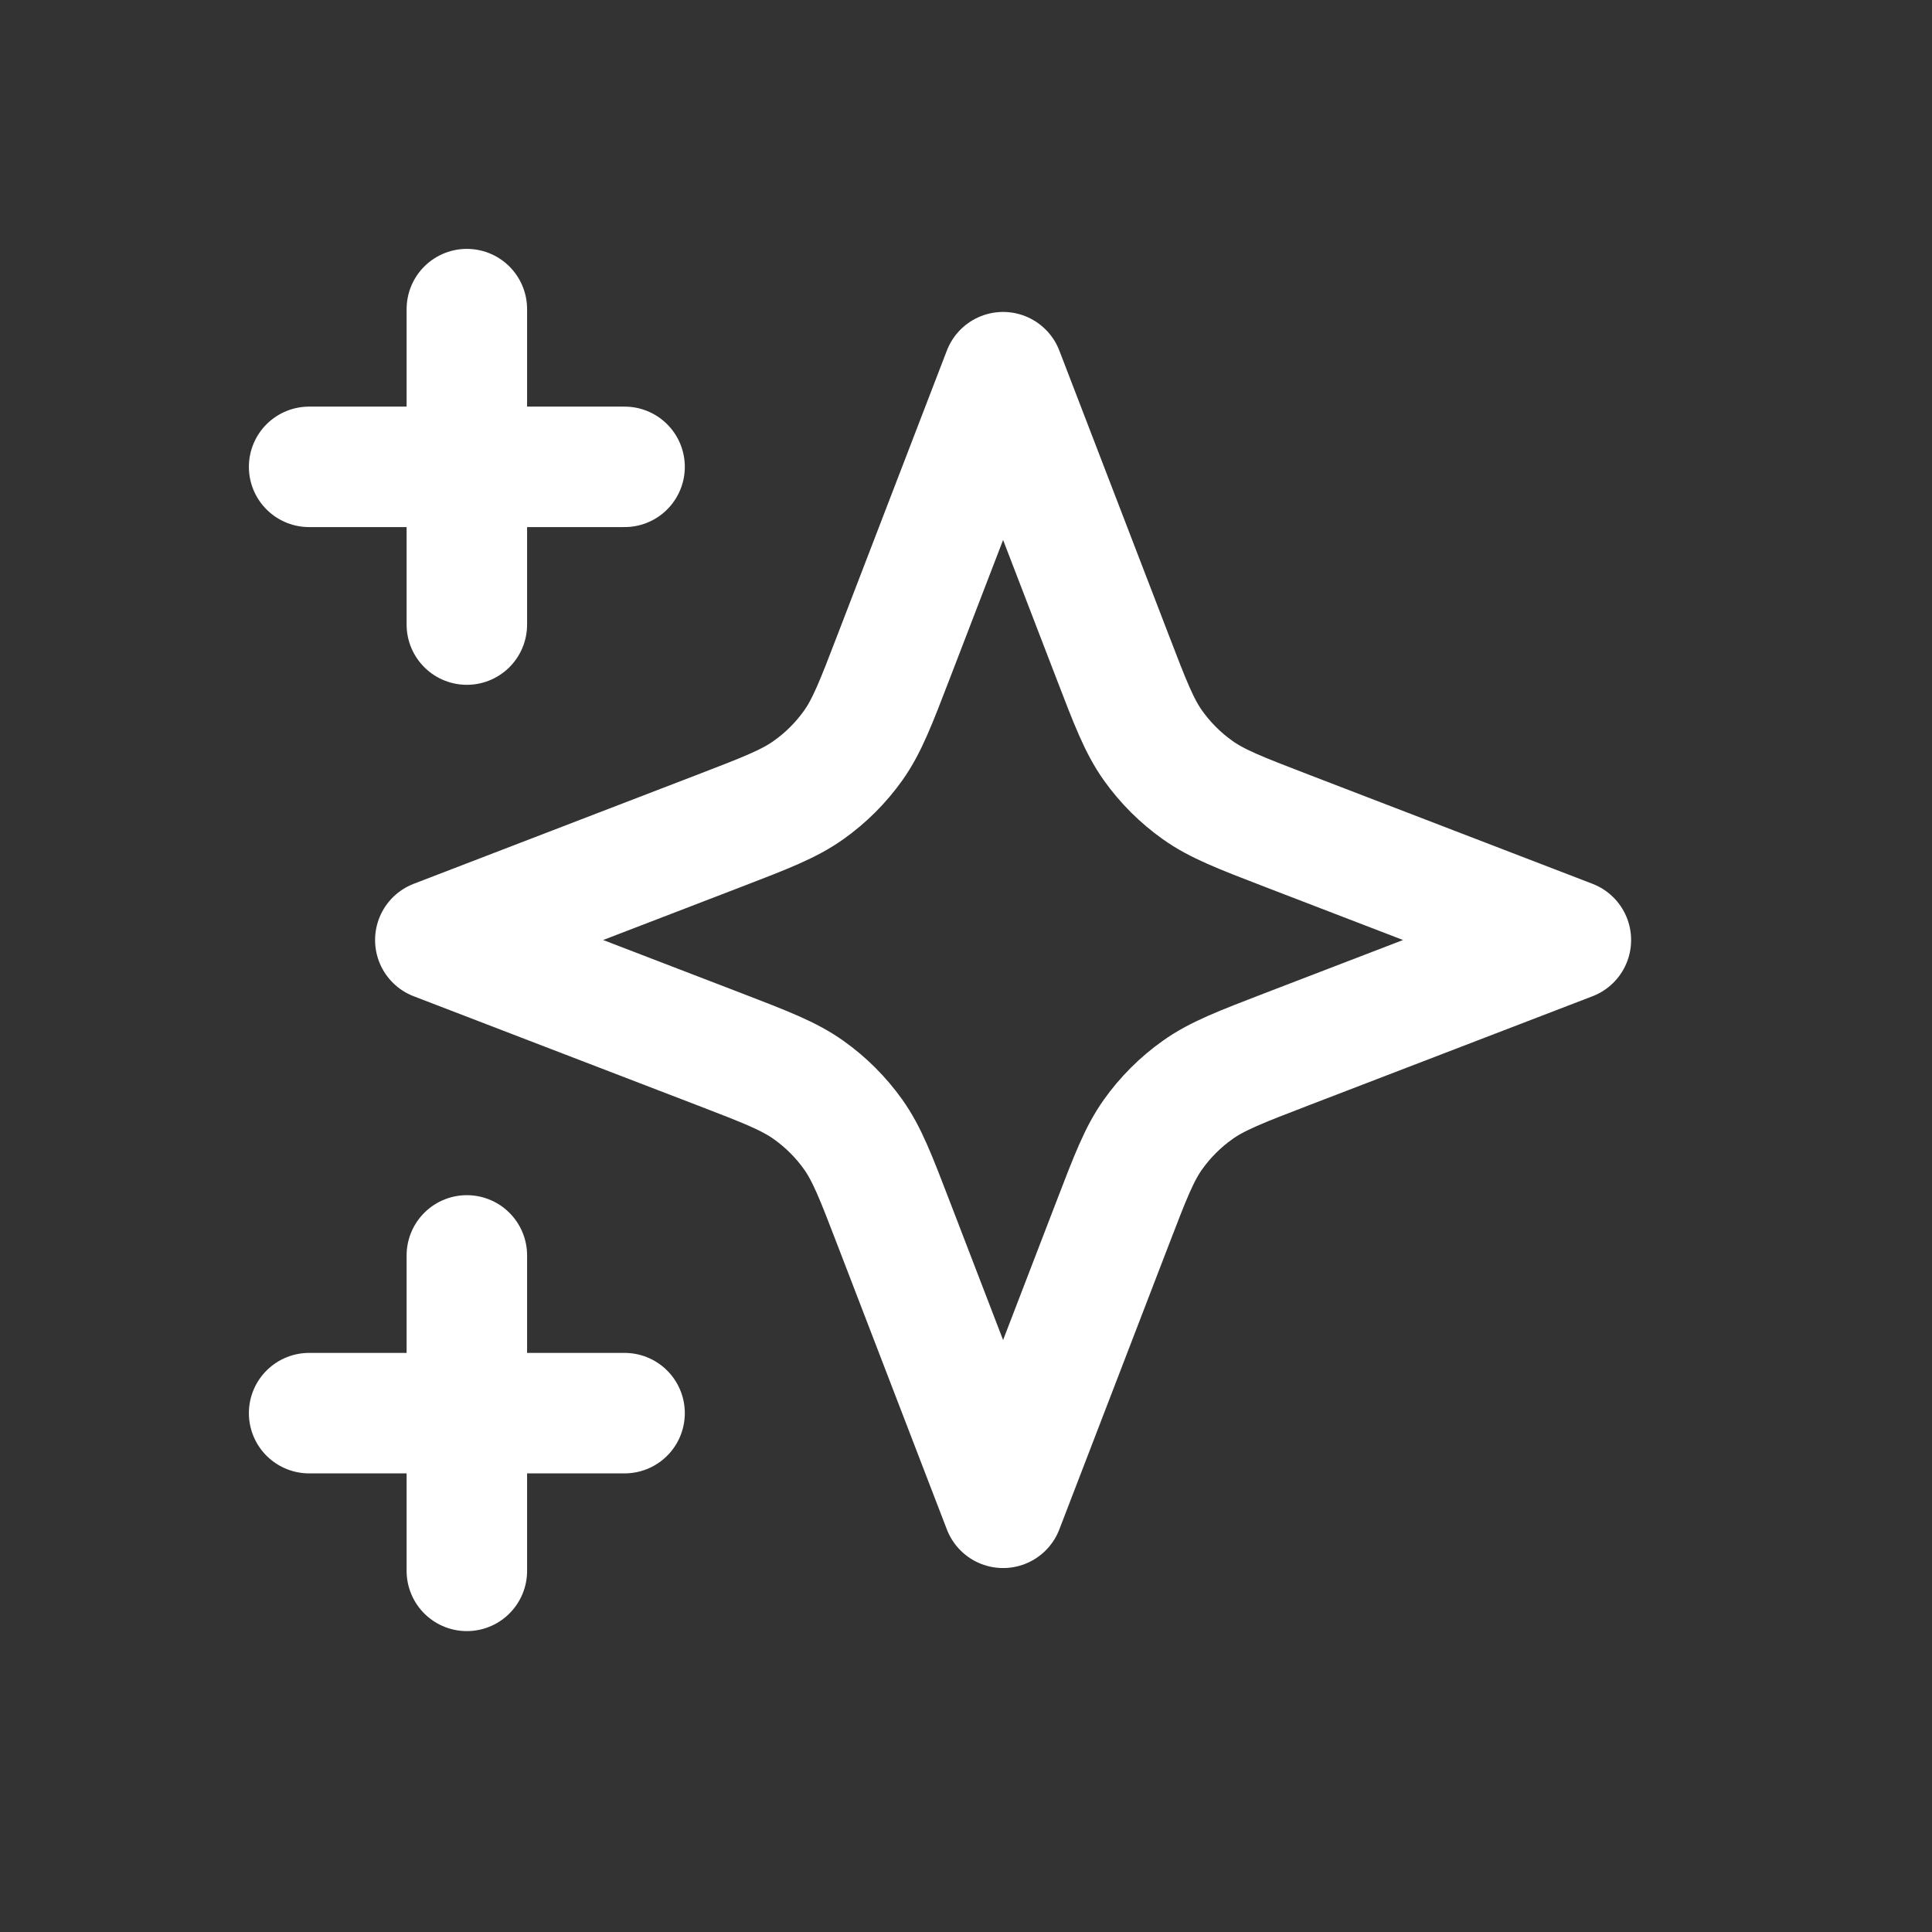 <svg width="25" height="25" viewBox="0 0 25 25" fill="none" xmlns="http://www.w3.org/2000/svg">
<rect x="0" y="0" width="25" height="25" fill="#333333" stroke="none"/>
<path d="M6.041 20.327V16.245M6.041 8.082V4M4 6.041H8.082M4 18.286H8.082M12.98 4.816L11.564 8.497C11.334 9.096 11.219 9.395 11.04 9.647C10.881 9.87 10.686 10.065 10.463 10.223C10.211 10.402 9.912 10.518 9.314 10.748L5.633 12.164L9.314 13.579C9.912 13.809 10.211 13.925 10.463 14.104C10.686 14.262 10.881 14.457 11.04 14.68C11.219 14.932 11.334 15.231 11.564 15.83L12.98 19.511L14.396 15.83C14.626 15.231 14.741 14.932 14.92 14.68C15.079 14.457 15.274 14.262 15.497 14.104C15.748 13.925 16.048 13.809 16.646 13.579L20.327 12.164L16.646 10.748C16.048 10.518 15.748 10.402 15.497 10.223C15.274 10.065 15.079 9.87 14.92 9.647C14.741 9.395 14.626 9.096 14.396 8.497L12.98 4.816Z" stroke="white" stroke-width="1.559" stroke-linecap="round" stroke-linejoin="round"/>
</svg>
